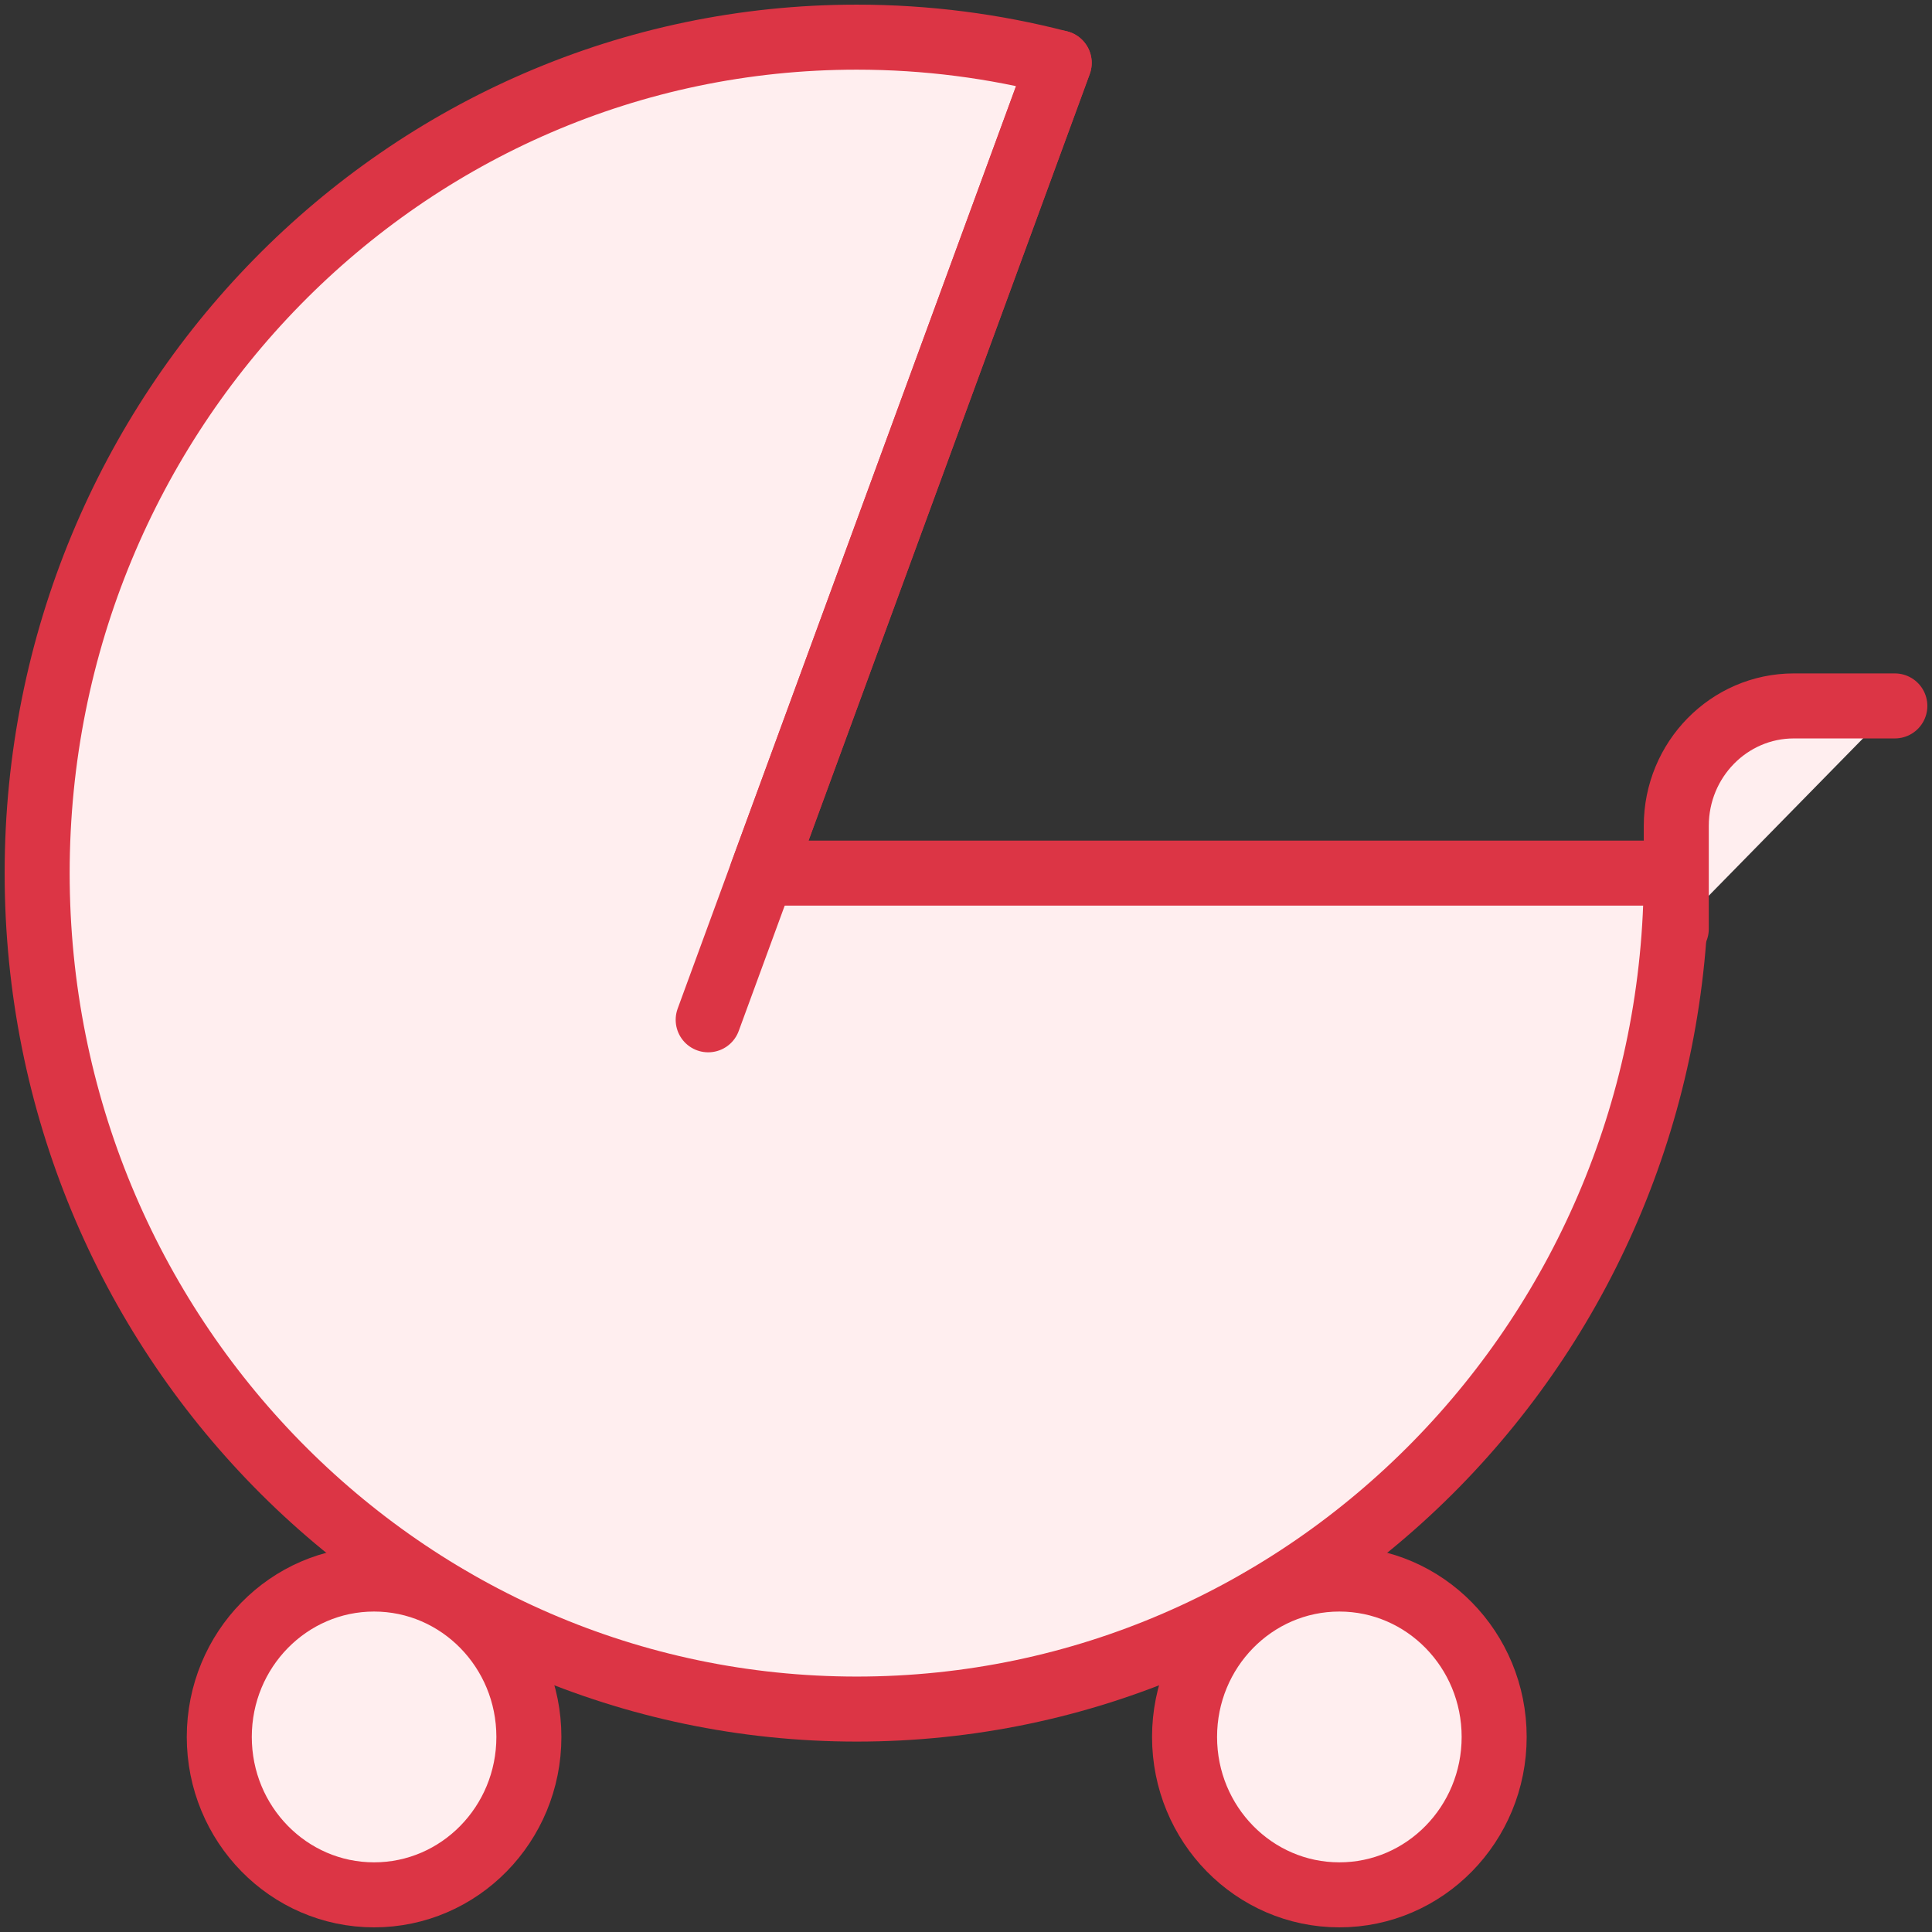 <?xml version="1.0" encoding="UTF-8"?>
<svg width="104px" height="104px" viewBox="0 0 104 104" version="1.1" xmlns="http://www.w3.org/2000/svg" xmlns:xlink="http://www.w3.org/1999/xlink">
    <rect x="0" y="0" width="104" height="104" fill="#333333" stroke="none"/>
    <!-- Generator: Sketch 46.2 (44496) - http://www.bohemiancoding.com/sketch -->
    <title>baby-23</title>
    <desc>Created with Sketch.</desc>
    <defs></defs>
    <g id="ALL" stroke="none" stroke-width="1" fill="none" fill-rule="evenodd" stroke-linecap="round" stroke-linejoin="round">
        <g id="Primary" transform="translate(-208, -20233)" stroke="#DC3545" stroke-width="3.5" fill="#FFEEEF">
            <g id="Group-15" transform="translate(200, 200)">
                <g id="baby-23" transform="translate(10, 20035)">
                    <path d="M88.235,45 C88.235,69.853 68.483,90 44.118,90 C19.752,90 0,69.853 0,45 C0,20.147 19.752,0 44.118,0 C47.879,0 51.531,0.48 55.017,1.384 L39.018,45 L88.235,45 L88.235,45 Z" id="Layer-1"></path>
                    <path d="M55.017,1.384 L36.122,52.896" id="Layer-2"></path>
                    <path d="M88.235,48 L88.235,42.454 L88.235,42.454 C88.235,38.89 91.072,36 94.563,36 L100,36" id="Layer-3"></path>
                    <ellipse id="Layer-4" cx="18.137" cy="91.5" rx="8.333" ry="8.5"></ellipse>
                    <ellipse id="Layer-5" cx="70.098" cy="91.5" rx="8.333" ry="8.5"></ellipse>
                </g>
            </g>
        </g>
    </g>
</svg>